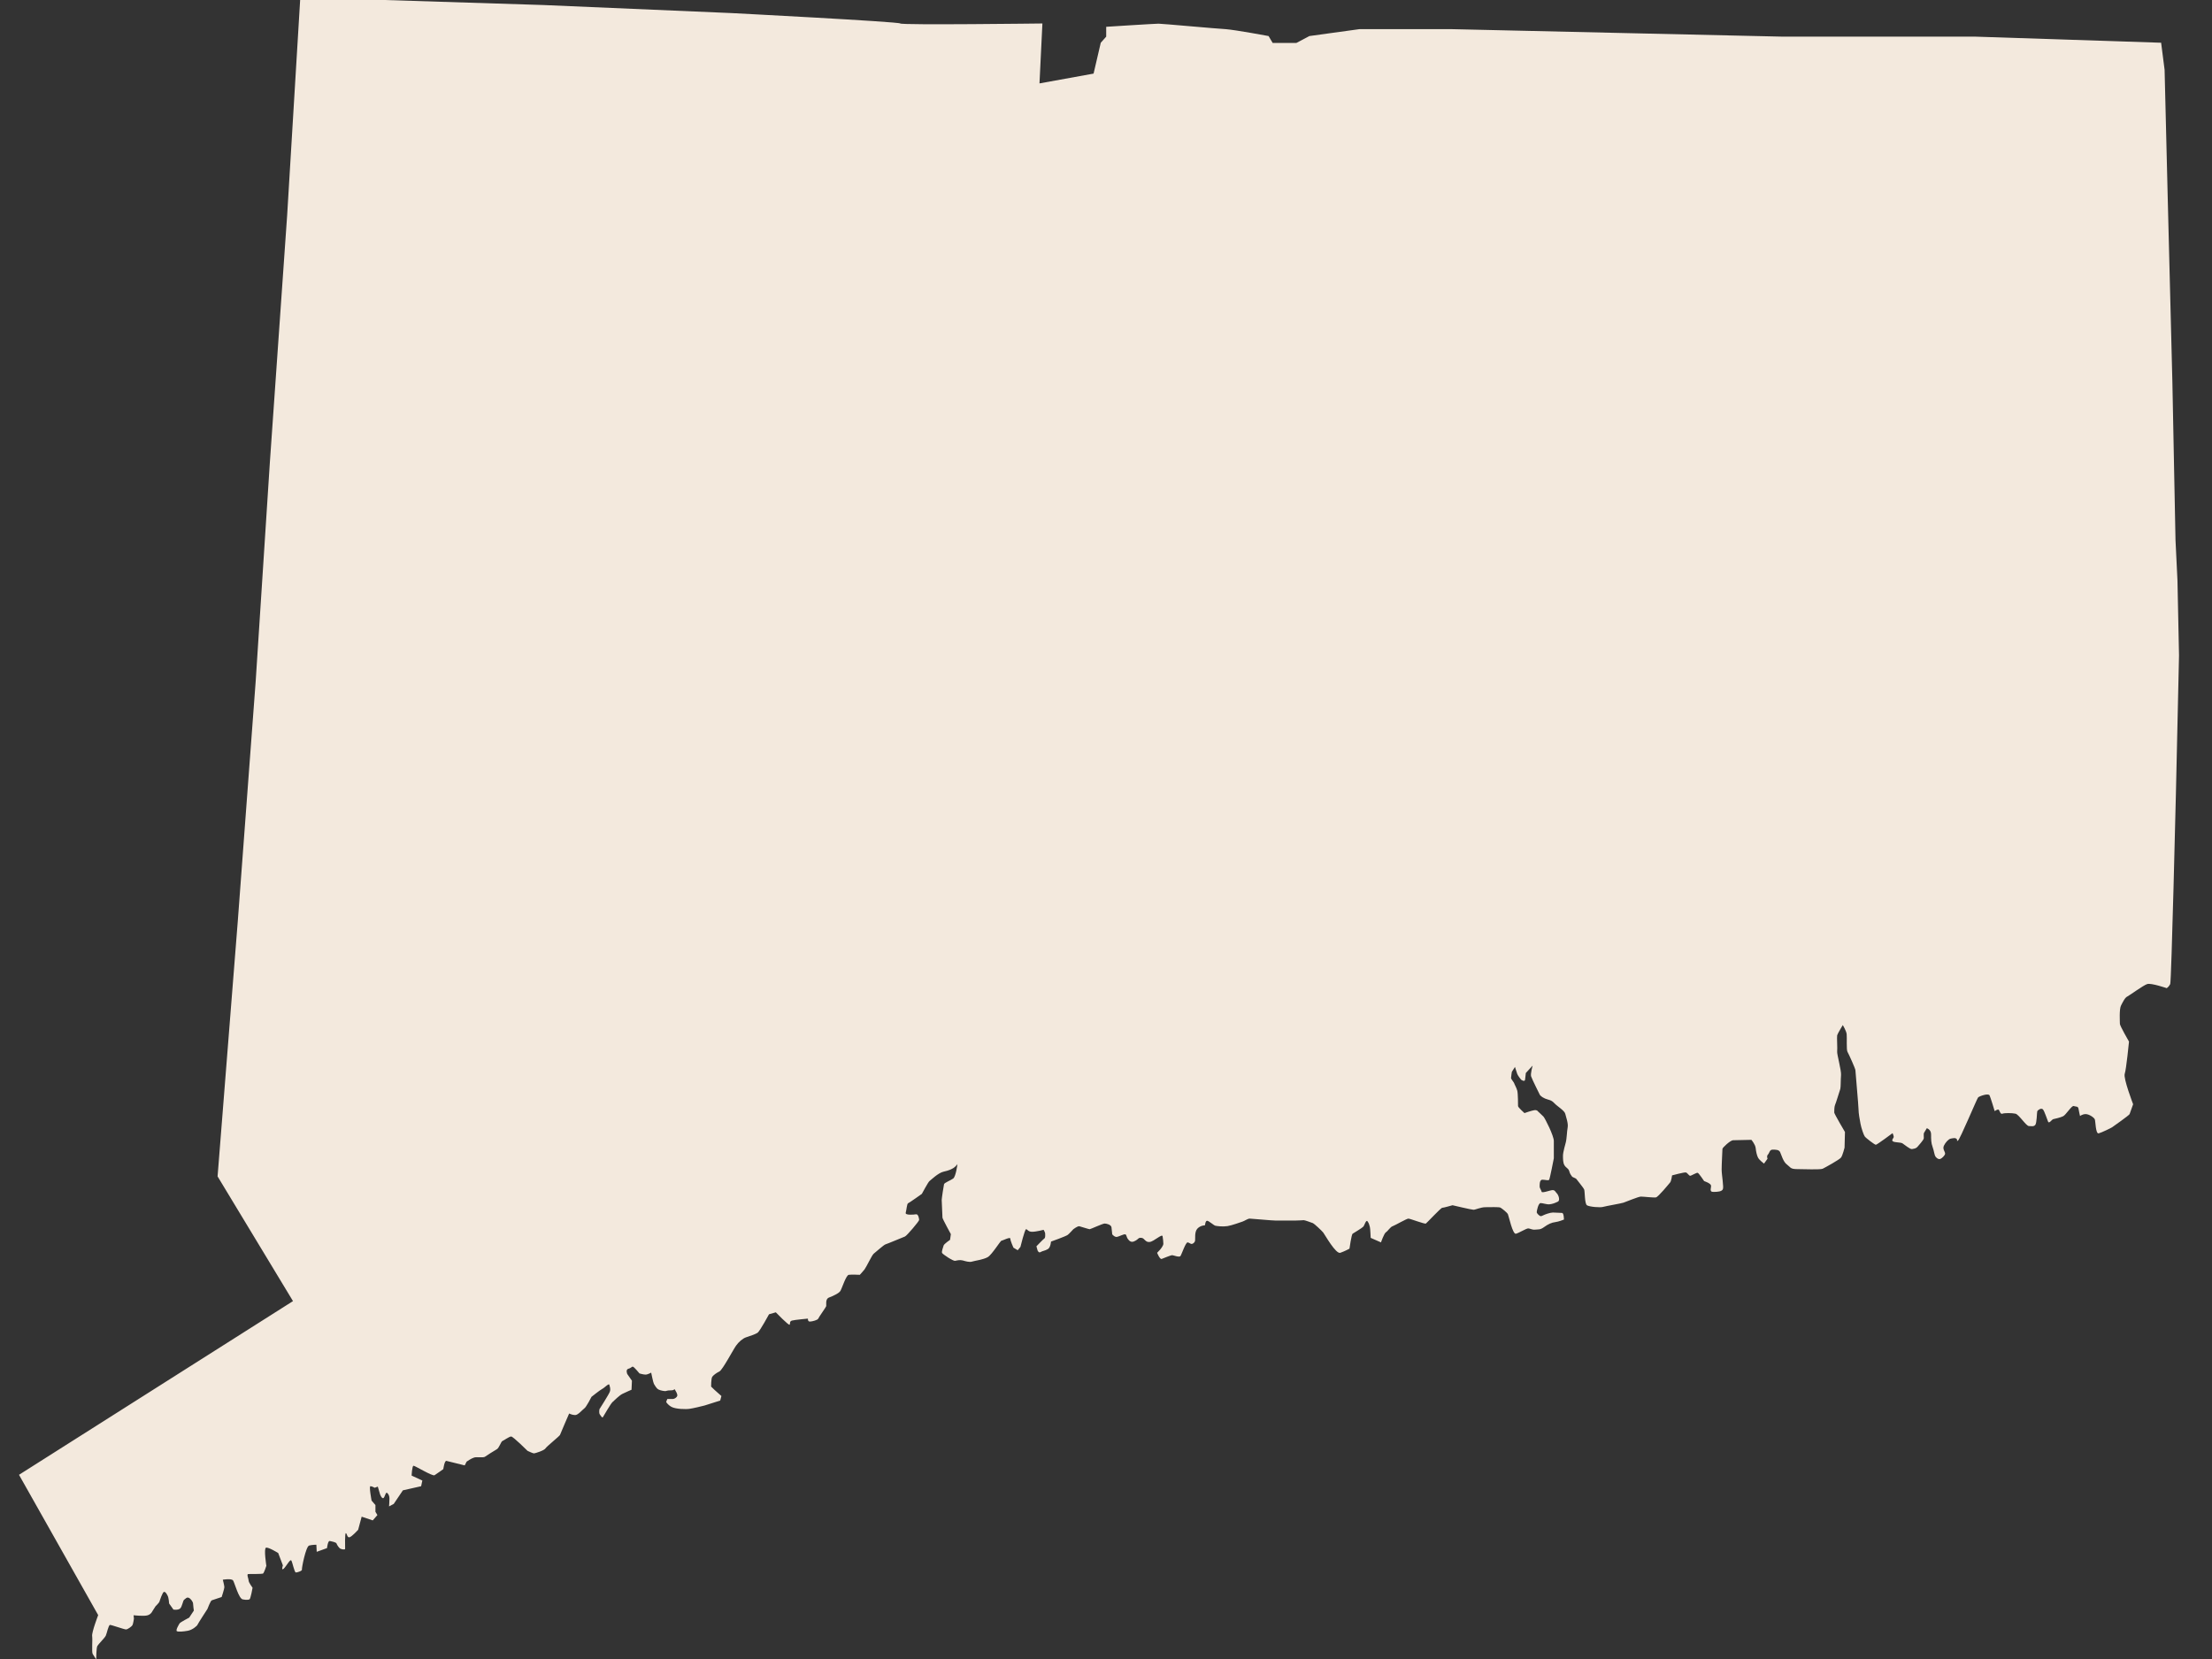 <svg width="44" height="33" viewBox="0 0 44 33" fill="none" xmlns="http://www.w3.org/2000/svg">
<rect x="0" y="0" width="44" height="33" fill="#333333" stroke="none"/>
<path id="Vector" d="M1.953 32.127C1.953 32.127 1.821 32.471 1.833 32.545C1.844 32.619 1.821 32.865 1.844 32.9C1.868 32.935 1.914 33.01 1.914 33.01C1.914 33.01 1.914 32.779 1.937 32.74C1.96 32.701 2.08 32.584 2.104 32.537C2.127 32.486 2.158 32.322 2.189 32.322C2.22 32.322 2.471 32.412 2.506 32.412C2.541 32.412 2.618 32.353 2.633 32.33C2.649 32.306 2.664 32.197 2.664 32.197L2.657 32.13C2.657 32.13 2.869 32.154 2.939 32.13C3.009 32.107 3.032 32.048 3.032 32.048L3.094 31.951C3.094 31.951 3.163 31.884 3.171 31.861C3.179 31.837 3.233 31.665 3.264 31.665C3.295 31.665 3.31 31.697 3.334 31.74C3.357 31.779 3.364 31.896 3.364 31.896L3.45 32.017C3.45 32.017 3.542 32.033 3.585 31.994C3.624 31.955 3.639 31.837 3.662 31.822C3.686 31.806 3.716 31.763 3.755 31.783C3.794 31.798 3.84 31.865 3.84 31.896C3.84 31.927 3.856 32.037 3.856 32.037L3.763 32.177C3.763 32.177 3.589 32.267 3.573 32.291C3.558 32.314 3.488 32.431 3.519 32.447C3.55 32.463 3.639 32.455 3.732 32.439C3.825 32.424 3.921 32.342 3.929 32.318C3.937 32.295 4.126 32.005 4.126 32.005C4.126 32.005 4.188 31.841 4.212 31.833C4.235 31.826 4.409 31.767 4.409 31.767C4.409 31.767 4.463 31.603 4.463 31.572C4.463 31.54 4.432 31.423 4.432 31.423C4.432 31.423 4.606 31.392 4.637 31.439C4.668 31.489 4.749 31.798 4.827 31.814C4.904 31.829 4.939 31.822 4.962 31.814C4.985 31.806 5.024 31.583 5.024 31.583C5.024 31.583 4.946 31.478 4.946 31.443C4.946 31.407 4.9 31.31 4.939 31.31C4.977 31.31 5.206 31.31 5.229 31.302C5.252 31.294 5.298 31.146 5.298 31.146C5.298 31.146 5.244 30.802 5.291 30.786C5.337 30.77 5.534 30.892 5.534 30.892L5.627 31.138C5.627 31.138 5.589 31.251 5.643 31.204C5.697 31.153 5.77 31.009 5.794 31.04C5.817 31.071 5.855 31.279 5.886 31.279C5.917 31.279 6.014 31.247 6.006 31.22C5.999 31.192 6.084 30.763 6.149 30.743C6.211 30.727 6.293 30.727 6.293 30.727L6.3 30.868L6.505 30.794C6.505 30.794 6.521 30.645 6.559 30.653C6.598 30.661 6.687 30.677 6.695 30.704C6.703 30.731 6.741 30.786 6.764 30.802C6.788 30.817 6.865 30.833 6.865 30.809C6.865 30.786 6.857 30.489 6.88 30.497C6.904 30.505 6.904 30.587 6.95 30.579C6.996 30.571 7.124 30.43 7.124 30.43L7.194 30.169L7.414 30.243L7.507 30.137L7.468 30.071V29.938L7.391 29.848C7.391 29.848 7.337 29.563 7.368 29.563C7.399 29.563 7.453 29.594 7.453 29.594L7.515 29.571L7.561 29.727C7.561 29.727 7.592 29.809 7.623 29.801C7.654 29.793 7.67 29.668 7.7 29.696C7.731 29.719 7.747 29.762 7.747 29.809C7.747 29.856 7.739 29.965 7.739 29.965L7.832 29.915L8.014 29.645L8.377 29.563L8.401 29.45L8.188 29.352C8.188 29.352 8.196 29.156 8.226 29.156C8.257 29.156 8.606 29.371 8.644 29.344C8.683 29.32 8.818 29.223 8.818 29.223C8.818 29.223 8.841 29.051 8.88 29.059C8.919 29.067 9.244 29.149 9.244 29.149L9.282 29.074C9.282 29.074 9.375 29.008 9.433 28.992C9.487 28.977 9.615 29 9.646 28.977C9.677 28.953 9.836 28.855 9.882 28.828C9.928 28.805 9.967 28.672 9.994 28.664C10.017 28.656 10.13 28.574 10.168 28.574C10.207 28.574 10.493 28.859 10.493 28.859C10.493 28.859 10.598 28.91 10.621 28.91C10.644 28.91 10.826 28.852 10.849 28.812C10.872 28.773 11.131 28.566 11.139 28.543C11.147 28.519 11.321 28.117 11.321 28.117C11.321 28.117 11.383 28.148 11.441 28.148C11.499 28.148 11.584 28.043 11.623 28.015C11.661 27.992 11.766 27.785 11.766 27.785C11.766 27.785 11.932 27.652 11.978 27.628C12.025 27.605 12.114 27.507 12.121 27.546C12.129 27.585 12.152 27.628 12.129 27.687C12.106 27.746 11.924 28.031 11.924 28.031C11.924 28.031 11.909 28.105 11.932 28.136C11.955 28.168 11.978 28.211 11.994 28.187C12.009 28.164 12.145 27.925 12.183 27.89C12.222 27.855 12.319 27.757 12.381 27.726C12.443 27.695 12.562 27.644 12.562 27.644L12.57 27.464L12.477 27.331C12.477 27.331 12.439 27.241 12.501 27.226C12.562 27.21 12.57 27.175 12.593 27.187C12.617 27.195 12.721 27.32 12.721 27.32C12.721 27.32 12.798 27.343 12.841 27.343C12.883 27.343 12.953 27.304 12.953 27.304C12.953 27.304 12.992 27.499 13.007 27.527C13.023 27.55 13.054 27.617 13.1 27.64C13.146 27.663 13.212 27.671 13.236 27.671C13.259 27.671 13.259 27.656 13.348 27.656C13.437 27.656 13.402 27.605 13.433 27.656C13.464 27.706 13.479 27.746 13.471 27.769C13.464 27.793 13.417 27.828 13.386 27.828H13.274L13.251 27.886C13.251 27.886 13.274 27.937 13.355 27.984C13.437 28.031 13.653 28.035 13.719 28.023C13.781 28.015 13.963 27.972 14.017 27.957C14.071 27.941 14.326 27.859 14.326 27.859L14.35 27.769L14.214 27.648L14.145 27.581C14.145 27.581 14.145 27.417 14.168 27.386C14.191 27.355 14.245 27.312 14.311 27.28C14.373 27.249 14.593 26.831 14.643 26.765C14.69 26.698 14.771 26.624 14.841 26.601C14.91 26.577 15.023 26.542 15.069 26.511C15.115 26.479 15.297 26.143 15.297 26.143L15.432 26.104C15.432 26.104 15.692 26.374 15.707 26.35C15.723 26.327 15.699 26.284 15.754 26.268C15.808 26.253 16.071 26.229 16.071 26.229C16.071 26.229 16.063 26.288 16.109 26.288C16.156 26.288 16.268 26.257 16.276 26.229C16.283 26.206 16.427 26.006 16.434 25.983C16.442 25.96 16.411 25.842 16.488 25.811C16.566 25.78 16.686 25.729 16.717 25.678C16.748 25.627 16.829 25.366 16.883 25.358C16.937 25.35 17.103 25.358 17.103 25.358C17.103 25.358 17.158 25.299 17.196 25.252C17.235 25.201 17.339 24.975 17.378 24.939C17.417 24.908 17.583 24.76 17.614 24.752C17.645 24.744 17.962 24.611 18.001 24.596C18.04 24.58 18.283 24.291 18.283 24.267C18.283 24.244 18.268 24.146 18.221 24.154C18.175 24.162 18.001 24.177 18.016 24.123C18.032 24.068 18.04 23.943 18.063 23.935C18.086 23.927 18.337 23.748 18.337 23.748C18.337 23.748 18.465 23.509 18.488 23.494C18.511 23.478 18.662 23.329 18.77 23.306C18.883 23.282 18.929 23.255 18.968 23.232C19.006 23.208 19.045 23.157 19.045 23.157C19.045 23.157 19.014 23.404 18.96 23.443C18.906 23.482 18.786 23.525 18.778 23.556C18.77 23.587 18.732 23.841 18.732 23.869C18.732 23.896 18.747 24.197 18.747 24.221C18.747 24.244 18.914 24.549 18.914 24.549L18.898 24.662C18.898 24.662 18.778 24.744 18.77 24.775C18.763 24.807 18.724 24.897 18.74 24.924C18.755 24.951 18.96 25.088 18.999 25.08C19.037 25.072 19.092 25.057 19.15 25.072C19.204 25.088 19.285 25.111 19.331 25.096C19.378 25.08 19.56 25.057 19.648 25.006C19.734 24.955 19.9 24.678 19.923 24.678C19.946 24.678 20.097 24.596 20.097 24.639C20.097 24.682 20.159 24.818 20.159 24.818L20.244 24.869L20.298 24.803C20.298 24.803 20.384 24.451 20.41 24.451C20.438 24.451 20.449 24.502 20.53 24.502C20.612 24.502 20.759 24.463 20.759 24.463C20.759 24.463 20.79 24.514 20.79 24.537C20.79 24.561 20.797 24.619 20.774 24.635C20.751 24.65 20.616 24.791 20.616 24.791L20.639 24.873C20.639 24.873 20.662 24.932 20.701 24.904C20.739 24.881 20.786 24.881 20.844 24.846C20.898 24.814 20.906 24.697 20.906 24.697C20.906 24.697 21.203 24.592 21.238 24.564C21.269 24.541 21.35 24.451 21.35 24.451C21.35 24.451 21.436 24.385 21.47 24.392C21.501 24.4 21.66 24.451 21.675 24.451C21.691 24.451 21.934 24.338 21.973 24.338C22.012 24.338 22.101 24.361 22.109 24.412C22.116 24.463 22.124 24.553 22.124 24.553C22.124 24.553 22.17 24.611 22.217 24.604C22.263 24.596 22.352 24.545 22.383 24.553C22.414 24.561 22.399 24.604 22.445 24.658C22.491 24.717 22.538 24.709 22.596 24.674C22.65 24.642 22.642 24.615 22.708 24.623C22.77 24.631 22.778 24.713 22.867 24.705C22.952 24.697 23.118 24.533 23.126 24.592C23.134 24.65 23.141 24.697 23.141 24.74C23.141 24.783 23.079 24.854 23.079 24.854L23.017 24.92C23.017 24.92 23.072 25.061 23.11 25.041C23.149 25.026 23.292 24.967 23.315 24.967C23.339 24.967 23.459 25.018 23.482 24.983C23.505 24.951 23.586 24.705 23.625 24.713C23.663 24.721 23.679 24.744 23.702 24.744C23.725 24.744 23.764 24.721 23.772 24.678C23.779 24.639 23.756 24.506 23.818 24.439C23.88 24.373 23.969 24.373 23.969 24.373C23.969 24.373 23.977 24.275 24.015 24.283C24.054 24.291 24.143 24.373 24.174 24.381C24.205 24.389 24.325 24.404 24.418 24.389C24.511 24.373 24.669 24.314 24.716 24.299C24.762 24.283 24.82 24.24 24.859 24.24C24.897 24.24 25.3 24.279 25.381 24.279H25.752C25.845 24.279 25.911 24.271 25.934 24.271C25.957 24.271 26.093 24.322 26.116 24.33C26.139 24.338 26.29 24.478 26.321 24.517C26.352 24.557 26.572 24.951 26.661 24.92C26.75 24.889 26.843 24.838 26.843 24.838C26.843 24.838 26.882 24.561 26.905 24.541C26.928 24.525 27.094 24.428 27.118 24.4C27.141 24.377 27.172 24.252 27.203 24.295C27.234 24.334 27.241 24.385 27.249 24.408C27.257 24.431 27.265 24.623 27.265 24.623L27.47 24.713C27.47 24.713 27.531 24.533 27.57 24.51C27.609 24.486 27.655 24.404 27.706 24.389C27.752 24.373 27.98 24.24 28.015 24.24C28.05 24.24 28.34 24.353 28.363 24.338C28.386 24.322 28.661 24.025 28.688 24.025C28.715 24.025 28.893 23.974 28.893 23.974C28.893 23.974 29.272 24.064 29.311 24.064C29.349 24.064 29.454 24.013 29.547 24.013C29.64 24.013 29.814 24.006 29.845 24.021C29.875 24.037 29.98 24.119 29.995 24.154C30.011 24.185 30.088 24.557 30.154 24.541C30.216 24.525 30.359 24.435 30.398 24.435C30.436 24.435 30.475 24.467 30.541 24.459C30.603 24.451 30.634 24.467 30.715 24.408C30.796 24.349 30.866 24.318 30.935 24.31C31.005 24.302 31.109 24.259 31.109 24.259C31.109 24.259 31.109 24.127 31.071 24.127C31.032 24.127 30.943 24.119 30.889 24.119C30.835 24.119 30.73 24.158 30.707 24.17C30.684 24.181 30.653 24.201 30.63 24.185C30.606 24.17 30.568 24.134 30.568 24.111C30.568 24.088 30.599 23.931 30.645 23.931C30.692 23.931 30.765 23.962 30.827 23.955C30.889 23.947 30.927 23.931 30.985 23.904C31.04 23.881 31.001 23.771 30.97 23.74C30.939 23.709 30.931 23.673 30.885 23.673C30.838 23.673 30.672 23.74 30.665 23.705C30.657 23.673 30.626 23.63 30.626 23.607C30.626 23.583 30.618 23.466 30.68 23.466C30.742 23.466 30.8 23.49 30.815 23.466C30.831 23.443 30.908 23.04 30.908 23.04V22.696C30.908 22.591 30.734 22.247 30.703 22.212C30.672 22.18 30.591 22.106 30.591 22.106C30.591 22.106 30.576 22.075 30.521 22.083C30.467 22.09 30.324 22.141 30.324 22.141C30.324 22.141 30.196 22.028 30.196 22.001C30.196 21.973 30.196 21.754 30.181 21.696C30.166 21.637 30.127 21.575 30.119 21.547C30.111 21.524 30.057 21.465 30.057 21.442C30.057 21.418 30.073 21.321 30.073 21.321L30.135 21.223C30.135 21.223 30.166 21.321 30.181 21.364C30.196 21.403 30.258 21.477 30.258 21.477C30.258 21.477 30.328 21.528 30.336 21.477C30.343 21.426 30.351 21.344 30.351 21.344L30.486 21.196C30.486 21.196 30.44 21.36 30.456 21.41C30.471 21.461 30.63 21.778 30.63 21.778C30.63 21.778 30.653 21.817 30.734 21.852C30.811 21.883 30.854 21.876 30.916 21.942C30.978 22.009 31.121 22.09 31.136 22.157C31.152 22.223 31.198 22.345 31.183 22.427C31.167 22.509 31.167 22.649 31.144 22.732C31.144 22.732 31.09 22.919 31.09 22.985C31.09 23.052 31.09 23.134 31.121 23.181C31.152 23.232 31.198 23.239 31.214 23.294C31.229 23.353 31.252 23.376 31.268 23.4C31.283 23.423 31.345 23.431 31.361 23.458C31.376 23.482 31.496 23.622 31.512 23.662C31.527 23.701 31.519 23.939 31.566 23.974C31.612 24.006 31.833 24.025 31.891 24.006C31.945 23.99 32.246 23.939 32.293 23.923C32.339 23.908 32.591 23.802 32.641 23.802C32.691 23.802 32.892 23.826 32.939 23.818C32.985 23.81 33.198 23.548 33.221 23.521C33.244 23.497 33.26 23.38 33.26 23.38C33.26 23.38 33.504 23.314 33.535 23.322C33.565 23.329 33.596 23.388 33.62 23.388C33.643 23.388 33.747 23.322 33.77 23.329C33.794 23.337 33.898 23.494 33.898 23.494C33.898 23.494 34.018 23.533 34.033 23.576C34.049 23.615 33.987 23.709 34.08 23.709C34.173 23.709 34.246 23.701 34.269 23.658C34.293 23.619 34.246 23.372 34.246 23.263C34.246 23.154 34.262 22.876 34.262 22.853C34.262 22.829 34.42 22.681 34.474 22.681C34.529 22.681 34.838 22.673 34.838 22.673C34.838 22.673 34.915 22.763 34.923 22.837C34.931 22.911 34.946 22.978 34.969 23.025C34.993 23.075 35.089 23.146 35.089 23.146L35.159 23.048C35.159 23.048 35.136 22.997 35.167 22.966C35.198 22.935 35.198 22.868 35.26 22.868C35.322 22.868 35.387 22.868 35.41 22.919C35.434 22.97 35.472 23.114 35.546 23.165C35.615 23.216 35.608 23.255 35.743 23.255C35.879 23.255 36.207 23.271 36.258 23.247C36.304 23.224 36.59 23.068 36.621 23.025C36.652 22.985 36.691 22.829 36.691 22.829L36.699 22.517C36.699 22.517 36.486 22.157 36.486 22.13C36.486 22.102 36.486 22.016 36.501 21.981C36.517 21.95 36.594 21.696 36.606 21.661C36.617 21.625 36.613 21.473 36.621 21.383C36.629 21.293 36.536 20.965 36.544 20.914C36.551 20.863 36.536 20.629 36.544 20.594C36.551 20.562 36.656 20.39 36.656 20.39C36.656 20.39 36.725 20.504 36.733 20.57C36.741 20.637 36.725 20.883 36.749 20.922C36.772 20.961 36.907 21.258 36.907 21.289C36.907 21.321 36.969 21.993 36.969 22.067C36.969 22.141 36.992 22.27 37.008 22.352C37.023 22.434 37.07 22.575 37.093 22.606C37.116 22.638 37.29 22.771 37.313 22.771C37.337 22.771 37.646 22.54 37.646 22.54C37.646 22.54 37.669 22.591 37.669 22.614C37.669 22.638 37.615 22.681 37.654 22.704C37.693 22.728 37.805 22.72 37.843 22.743C37.882 22.767 37.994 22.864 38.033 22.857C38.072 22.849 38.102 22.849 38.137 22.817C38.168 22.786 38.257 22.677 38.265 22.653C38.273 22.63 38.257 22.556 38.273 22.532C38.288 22.509 38.327 22.442 38.327 22.442C38.327 22.442 38.412 22.466 38.412 22.563C38.412 22.661 38.412 22.735 38.443 22.817C38.474 22.899 38.474 22.974 38.505 23.013C38.536 23.052 38.574 23.064 38.598 23.052C38.621 23.044 38.691 22.985 38.691 22.946C38.691 22.907 38.636 22.857 38.667 22.79C38.698 22.724 38.76 22.657 38.803 22.649C38.841 22.642 38.895 22.626 38.922 22.657C38.946 22.689 38.907 22.708 38.946 22.689C38.984 22.673 39.325 21.852 39.348 21.829C39.371 21.805 39.553 21.739 39.576 21.79C39.599 21.84 39.677 22.102 39.677 22.102C39.677 22.102 39.746 22.052 39.762 22.079C39.777 22.102 39.793 22.169 39.831 22.153C39.87 22.137 40.021 22.137 40.091 22.153C40.16 22.169 40.303 22.399 40.358 22.399C40.412 22.399 40.45 22.415 40.485 22.376C40.516 22.337 40.516 22.13 40.524 22.106C40.532 22.083 40.601 22.032 40.636 22.067C40.667 22.098 40.721 22.27 40.74 22.313C40.76 22.356 40.81 22.274 40.841 22.262C40.872 22.255 40.984 22.231 41.038 22.204C41.093 22.18 41.212 21.981 41.251 22.001C41.29 22.016 41.336 22.001 41.344 22.052C41.352 22.102 41.375 22.2 41.375 22.2C41.375 22.2 41.421 22.161 41.487 22.161C41.553 22.161 41.653 22.227 41.669 22.266C41.684 22.305 41.684 22.559 41.746 22.544C41.808 22.528 41.99 22.438 42.013 22.423C42.036 22.407 42.353 22.184 42.361 22.161C42.369 22.137 42.431 21.965 42.431 21.965C42.431 21.965 42.233 21.45 42.264 21.36C42.295 21.27 42.349 20.719 42.349 20.719C42.349 20.719 42.168 20.406 42.168 20.367C42.168 20.328 42.152 20.07 42.191 20C42.23 19.925 42.268 19.843 42.319 19.82C42.365 19.797 42.636 19.597 42.713 19.574C42.791 19.55 43.1 19.656 43.1 19.656C43.1 19.656 43.146 19.625 43.169 19.574C43.193 19.523 43.282 15.795 43.282 15.795L43.344 13.039L43.313 11.546L43.274 10.741L43.212 7.603L43.119 3.922L43.057 1.389L42.988 0.85L39.298 0.729H35.465L28.885 0.58H27.04L26.046 0.717L25.787 0.854H25.315L25.234 0.717C25.234 0.717 24.584 0.596 24.383 0.58C24.182 0.569 23.118 0.471 23.045 0.471C22.971 0.471 22.004 0.533 22.004 0.533V0.729L21.896 0.85L21.753 1.464L20.677 1.659L20.735 0.467C20.735 0.467 17.931 0.502 17.908 0.467C17.885 0.432 14.547 0.26 14.547 0.26L10.81 0.1L7.333 -0.01H5.971L5.712 4.281L5.368 9.198L5.086 13.551L4.73 18.323L4.328 23.4L5.828 25.881L0.378 29.336L1.953 32.127Z" fill="#F3E9DD"/>
</svg>
